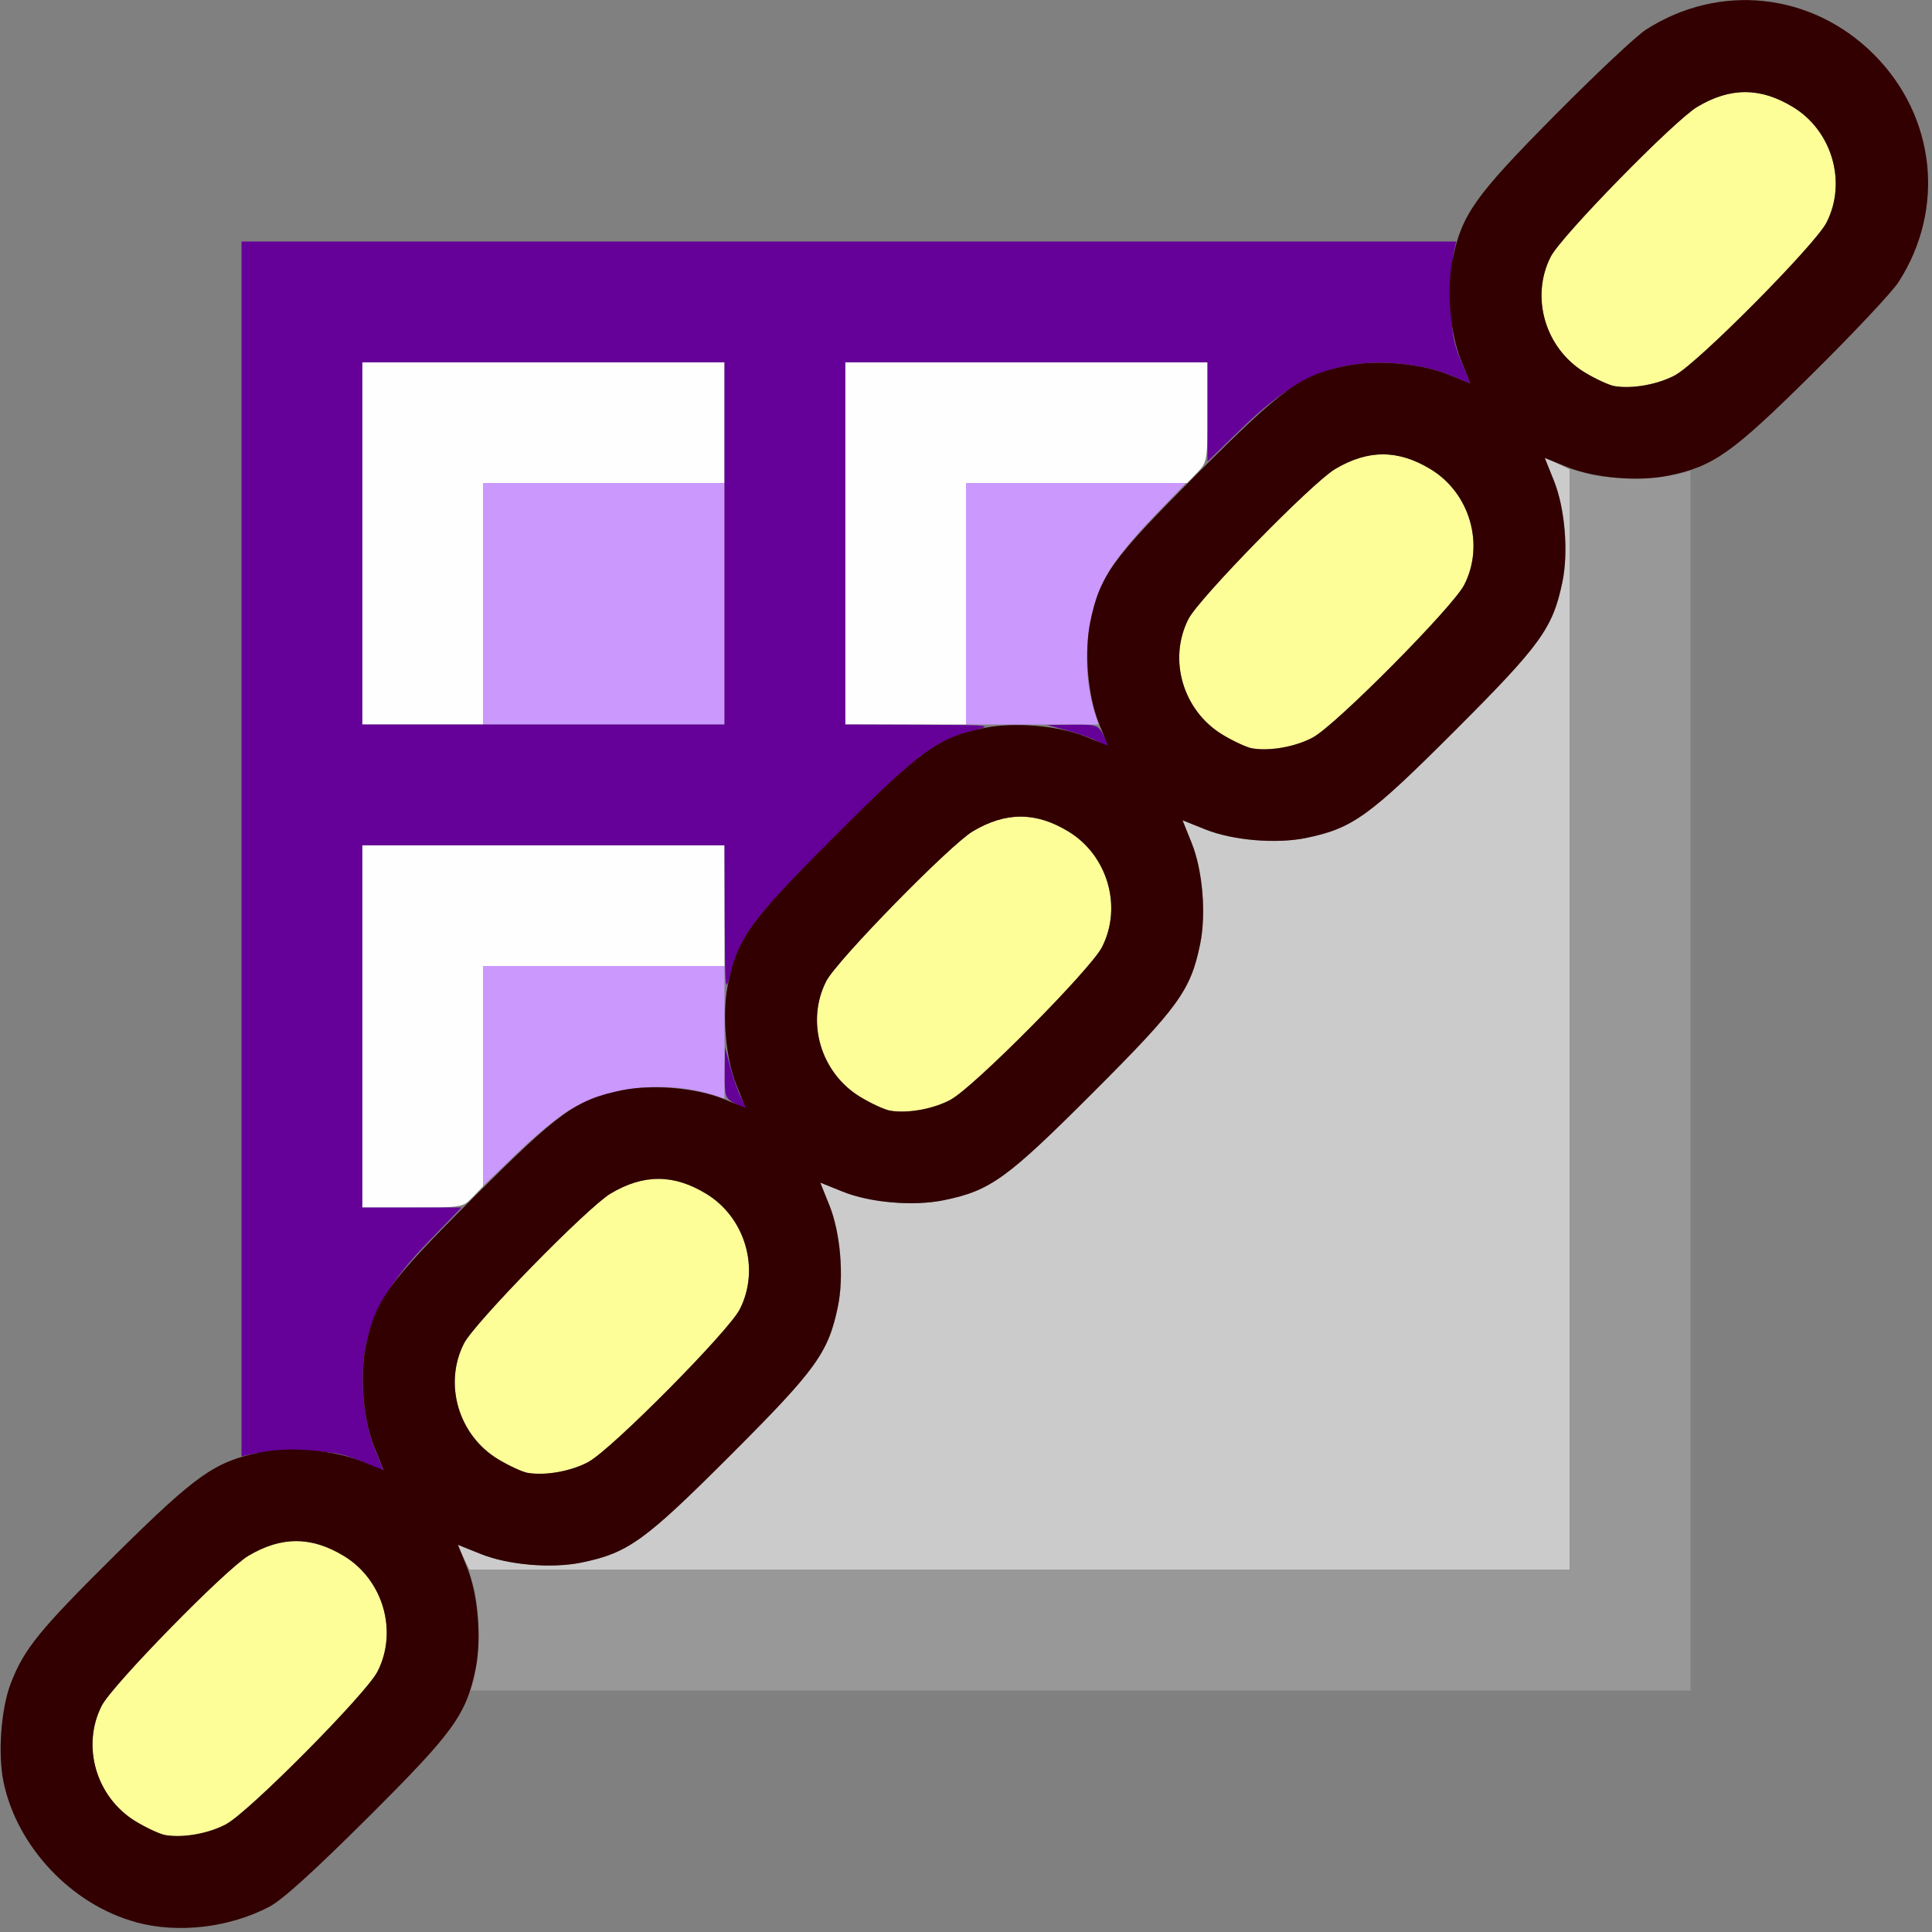 <?xml version="1.0" encoding="UTF-8" standalone="no"?>
<!-- Created with Inkscape (http://www.inkscape.org/) -->

<svg
   version="1.1"
   id="svg2"
   width="1600"
   height="1600"
   viewBox="0 0 1600 1600"
   sodipodi:docname="mod_decim.svg"
   inkscape:version="1.2.2 (732a01da63, 2022-12-09)"
   xmlns:inkscape="http://www.inkscape.org/namespaces/inkscape"
   xmlns:sodipodi="http://sodipodi.sourceforge.net/DTD/sodipodi-0.dtd"
   xmlns="http://www.w3.org/2000/svg"
   xmlns:svg="http://www.w3.org/2000/svg"
   xmlns:rdf="http://www.w3.org/1999/02/22-rdf-syntax-ns#"
   xmlns:cc="http://creativecommons.org/ns#"
   xmlns:dc="http://purl.org/dc/elements/1.1/">
  <rect x="0" y="0" width="1600" height="1600" fill="#808080" stroke="none"/>
  <defs
     id="defs6" />
  <sodipodi:namedview
     pagecolor="#808080"
     bordercolor="#666666"
     borderopacity="1"
     objecttolerance="10"
     gridtolerance="10"
     guidetolerance="10"
     inkscape:pageopacity="0"
     inkscape:pageshadow="2"
     inkscape:window-width="1993"
     inkscape:window-height="1009"
     id="namedview4"
     showgrid="false"
     inkscape:zoom="0.5"
     inkscape:cx="339"
     inkscape:cy="56"
     inkscape:window-x="-8"
     inkscape:window-y="-8"
     inkscape:window-maximized="1"
     inkscape:current-layer="MOD_DECIM"
     inkscape:showpageshadow="0"
     inkscape:pagecheckerboard="true"
     inkscape:deskcolor="#d1d1d1" />
  <g
     id="MOD_DECIM"
     transform="matrix(100,0,0,100,0,4.9999997e-5)"
     style="stroke-width:0.011">
    <path
       style="fill:none;stroke-width:0"
       d="m 0.002,15.336 c 0.002,-0.639 0.004,-0.658 0.047,-0.495 0.143,0.533 0.624,0.987 1.162,1.099 0.232,0.048 0.603,0.021 0.813,-0.059 0.289,-0.11 0.446,-0.238 1.072,-0.871 0.506,-0.512 0.628,-0.652 0.703,-0.813 l 0.091,-0.194 5.055,-0.002 L 14,14 14.002,8.945 14.003,3.891 14.197,3.8 C 14.357,3.725 14.498,3.603 15.01,3.097 15.643,2.47 15.771,2.313 15.881,2.024 15.961,1.815 15.988,1.444 15.939,1.212 15.827,0.673 15.373,0.193 14.84,0.049 14.678,0.006 14.697,0.004 15.336,0.002 L 16,0 v 8 8 H 8 0 Z m 0,-8.219 L 0,0 7.117,0.002 C 13.396,0.004 14.215,0.009 14.066,0.049 13.732,0.139 13.605,0.236 12.918,0.92 12.35,1.487 12.244,1.607 12.156,1.789 L 12.054,2 H 7.027 2 v 5.027 5.027 L 1.789,12.156 C 1.607,12.244 1.487,12.35 0.92,12.918 0.236,13.605 0.139,13.732 0.049,14.066 0.009,14.215 0.004,13.396 0.002,7.117 Z"
       id="path851"
       inkscape:connector-curvature="0" />
    <path
       style="fill:#fefefe;stroke-width:0"
       d="M 3,8.5 V 7 H 4.5 6 V 7.5 8 H 5 4 V 8.912 9.825 L 3.916,9.912 C 3.832,10 3.831,10 3.416,10 H 3 Z m 0,-4 V 3 H 4.5 6 V 3.5 4 H 5 4 V 5 6 H 3.5 3 Z m 4,0 V 3 H 8.5 10 v 0.412 c 0,0.405 -0.002,0.414 -0.084,0.5 L 9.832,4 H 8.916 8 V 5 6 H 7.5 7 Z"
       id="path849"
       inkscape:connector-curvature="0" />
    <path
       style="fill:#fefe98;stroke-width:0"
       d="M 1.371,15.198 C 1.325,15.19 1.214,15.139 1.124,15.084 0.796,14.885 0.671,14.46 0.843,14.125 0.93,13.955 1.864,13 2.056,12.885 c 0.274,-0.163 0.522,-0.163 0.792,8.82e-4 0.325,0.197 0.449,0.624 0.278,0.957 -0.094,0.183 -1.061,1.159 -1.25,1.262 -0.144,0.078 -0.357,0.117 -0.505,0.092 z m 3,-3 c -0.045,-0.008 -0.157,-0.059 -0.247,-0.114 C 3.796,11.885 3.671,11.46 3.843,11.125 3.93,10.955 4.864,10 5.056,9.885 5.329,9.722 5.578,9.722 5.848,9.886 c 0.325,0.197 0.449,0.624 0.278,0.957 -0.094,0.183 -1.061,1.159 -1.25,1.262 -0.144,0.078 -0.357,0.117 -0.505,0.092 z m 3,-3 C 7.325,9.19 7.214,9.139 7.124,9.084 6.796,8.885 6.671,8.46 6.843,8.125 6.93,7.955 7.864,7 8.056,6.885 8.329,6.722 8.578,6.722 8.848,6.886 9.173,7.083 9.297,7.51 9.126,7.844 9.033,8.027 8.065,9.003 7.876,9.105 7.731,9.184 7.518,9.223 7.371,9.198 Z m 3,-3 C 10.325,6.19 10.214,6.139 10.124,6.084 9.796,5.885 9.671,5.46 9.843,5.125 9.93,4.955 10.864,4 11.056,3.885 c 0.274,-0.163 0.522,-0.163 0.792,8.813e-4 0.325,0.197 0.449,0.624 0.278,0.957 -0.094,0.183 -1.061,1.159 -1.25,1.262 -0.144,0.078 -0.357,0.117 -0.505,0.092 z m 3,-3 C 13.325,3.19 13.214,3.139 13.124,3.084 12.796,2.885 12.671,2.46 12.843,2.125 c 0.087,-0.17 1.021,-1.125 1.213,-1.24 0.274,-0.163 0.522,-0.163 0.792,8.8188e-4 0.325,0.197 0.449,0.624 0.278,0.957 -0.094,0.183 -1.061,1.159 -1.25,1.262 -0.144,0.078 -0.357,0.117 -0.505,0.092 z"
       id="path847"
       inkscape:connector-curvature="0" />
    <path
       style="fill:#cb98fe;stroke-width:0"
       d="M 4,8.911 V 8 h 1 1 v 0.549 0.549 L 5.93,9.075 C 5.533,8.948 5.099,8.987 4.737,9.181 4.649,9.227 4.448,9.391 4.289,9.544 L 4,9.822 Z M 4,5 V 4 H 5 6 V 5 6 H 5 4 Z M 8,5 V 4 h 0.911 0.911 l -0.278,0.289 C 9.391,4.448 9.227,4.649 9.181,4.737 8.987,5.099 8.948,5.533 9.075,5.93 L 9.098,6 H 8.549 8 Z"
       id="path845"
       inkscape:connector-curvature="0" />
    <path
       style="fill:#cbcbcb;stroke-width:0"
       d="m 3.837,12.895 -0.05,-0.105 0.19,0.077 c 0.231,0.093 0.592,0.124 0.843,0.072 0.384,-0.08 0.52,-0.178 1.231,-0.889 0.711,-0.711 0.809,-0.847 0.889,-1.231 0.052,-0.249 0.021,-0.612 -0.071,-0.839 L 6.793,9.793 6.98,9.869 C 7.207,9.961 7.57,9.991 7.819,9.939 8.203,9.86 8.339,9.761 9.05,9.05 9.761,8.339 9.86,8.203 9.939,7.819 9.991,7.57 9.961,7.207 9.869,6.98 l -0.075,-0.187 0.187,0.075 c 0.227,0.092 0.59,0.122 0.839,0.071 0.384,-0.08 0.52,-0.178 1.231,-0.889 0.711,-0.711 0.809,-0.847 0.889,-1.231 0.052,-0.251 0.021,-0.612 -0.072,-0.843 L 12.791,3.787 12.895,3.837 13,3.887 V 8.443 13 H 8.443 3.887 Z"
       id="path843"
       inkscape:connector-curvature="0" />
    <path
       style="fill:#989898;stroke-width:0"
       d="m 3.92,13.93 c 0.048,-0.159 0.053,-0.603 0.009,-0.766 L 3.884,13 H 8.442 13 V 8.442 3.884 l 0.164,0.044 c 0.163,0.044 0.607,0.039 0.766,-0.009 L 14,3.899 V 8.949 14 H 8.949 3.899 Z"
       id="path841"
       inkscape:connector-curvature="0" />
    <path
       style="fill:#650098;stroke-width:0"
       d="M 2.984,12.1 C 2.829,12.034 2.746,12.02 2.5,12.018 c -0.163,-0.001 -0.343,0.008 -0.398,0.02 L 2,12.061 V 7.03 2 h 5.03 5.03 l -0.023,0.102 C 12.026,2.157 12.017,2.337 12.018,2.5 c 0.002,0.242 0.016,0.332 0.08,0.486 l 0.078,0.189 -0.187,-0.075 C 11.761,3.008 11.399,2.978 11.149,3.029 10.847,3.092 10.605,3.237 10.289,3.542 L 10,3.822 V 3.411 3 H 8.5 7 V 4.5 6 L 7.617,6.002 C 8.215,6.004 8.229,6.006 8.066,6.049 7.732,6.139 7.605,6.236 6.92,6.92 6.236,7.605 6.139,7.732 6.049,8.066 6.006,8.229 6.004,8.215 6.002,7.617 L 6,7 H 4.5 3 V 8.5 10 H 3.411 3.822 L 3.542,10.289 c -0.305,0.316 -0.45,0.558 -0.513,0.86 -0.052,0.252 -0.021,0.612 0.073,0.846 0.043,0.106 0.076,0.191 0.074,0.189 -0.002,-0.002 -0.089,-0.04 -0.192,-0.084 z M 6,4.5 V 3 H 4.5 3 V 4.5 6 H 4.5 6 Z M 6.086,9.138 C 6.005,9.094 6,9.08 6.002,8.882 L 6.004,8.672 6.048,8.837 c 0.024,0.091 0.066,0.207 0.092,0.258 0.026,0.051 0.044,0.093 0.04,0.092 C 6.176,9.186 6.133,9.164 6.086,9.138 Z M 9.087,6.139 c -0.047,-0.025 -0.159,-0.066 -0.25,-0.09 L 8.672,6.004 8.882,6.002 c 0.203,-0.002 0.212,0.001 0.259,0.092 0.027,0.052 0.045,0.093 0.04,0.092 -0.005,-6.875e-4 -0.047,-0.022 -0.093,-0.047 z"
       id="path839"
       inkscape:connector-curvature="0" />
    <path
       style="fill:#320000;stroke-width:0"
       d="M 1.128,15.919 C 0.596,15.776 0.141,15.296 0.029,14.757 -0.019,14.525 0.008,14.154 0.088,13.944 0.198,13.656 0.326,13.499 0.959,12.872 1.626,12.213 1.776,12.107 2.149,12.029 2.399,11.978 2.761,12.008 2.989,12.1 l 0.187,0.075 -0.075,-0.187 C 3.008,11.761 2.978,11.399 3.029,11.149 3.109,10.766 3.207,10.63 3.919,9.919 4.63,9.207 4.766,9.109 5.149,9.029 5.399,8.978 5.761,9.008 5.989,9.1 L 6.175,9.175 6.1,8.989 C 6.008,8.761 5.978,8.399 6.029,8.149 6.109,7.766 6.207,7.63 6.919,6.919 7.63,6.207 7.766,6.109 8.149,6.029 8.399,5.978 8.761,6.008 8.989,6.1 L 9.175,6.175 9.1,5.989 C 9.008,5.761 8.978,5.399 9.029,5.149 9.109,4.766 9.207,4.63 9.919,3.919 10.63,3.207 10.766,3.109 11.149,3.029 11.399,2.978 11.761,3.008 11.989,3.1 l 0.187,0.075 -0.075,-0.187 C 12.008,2.761 11.978,2.399 12.029,2.149 c 0.078,-0.374 0.184,-0.524 0.843,-1.19 0.337,-0.34 0.678,-0.662 0.76,-0.714 0.608,-0.39 1.373,-0.307 1.886,0.205 0.512,0.512 0.596,1.278 0.205,1.886 -0.052,0.081 -0.373,0.423 -0.714,0.76 -0.666,0.659 -0.816,0.765 -1.19,0.843 -0.249,0.052 -0.612,0.021 -0.839,-0.071 l -0.187,-0.075 0.075,0.187 c 0.092,0.227 0.122,0.59 0.071,0.839 -0.08,0.384 -0.178,0.52 -0.889,1.231 -0.711,0.711 -0.847,0.809 -1.231,0.889 -0.249,0.052 -0.612,0.021 -0.839,-0.071 l -0.187,-0.075 0.075,0.187 c 0.092,0.227 0.122,0.59 0.071,0.839 C 9.86,8.203 9.761,8.339 9.05,9.05 8.339,9.761 8.203,9.86 7.819,9.939 7.57,9.991 7.207,9.961 6.98,9.869 l -0.187,-0.075 0.075,0.187 c 0.092,0.227 0.122,0.59 0.071,0.839 -0.08,0.384 -0.178,0.52 -0.889,1.231 -0.711,0.711 -0.847,0.809 -1.231,0.889 -0.249,0.052 -0.612,0.021 -0.839,-0.071 l -0.187,-0.075 0.075,0.187 c 0.092,0.227 0.122,0.59 0.071,0.839 -0.08,0.384 -0.178,0.52 -0.889,1.229 -0.446,0.444 -0.711,0.685 -0.818,0.741 -0.331,0.174 -0.755,0.224 -1.104,0.13 z m 0.748,-0.814 C 2.065,15.003 3.033,14.027 3.126,13.844 3.297,13.51 3.173,13.083 2.848,12.886 2.578,12.722 2.329,12.722 2.056,12.885 1.864,13 0.93,13.955 0.843,14.125 c -0.171,0.335 -0.047,0.76 0.281,0.959 0.091,0.055 0.202,0.106 0.247,0.114 0.148,0.025 0.361,-0.014 0.505,-0.092 z m 3,-3 C 5.065,12.003 6.033,11.027 6.126,10.844 6.297,10.51 6.173,10.083 5.848,9.886 5.578,9.722 5.329,9.722 5.056,9.885 4.864,10 3.93,10.955 3.843,11.125 c -0.171,0.335 -0.047,0.76 0.281,0.959 0.091,0.055 0.202,0.106 0.247,0.114 0.148,0.025 0.361,-0.014 0.505,-0.092 z m 3,-3 C 8.065,9.003 9.033,8.027 9.126,7.844 9.297,7.51 9.173,7.083 8.848,6.886 8.578,6.722 8.329,6.722 8.056,6.885 7.864,7 6.93,7.955 6.843,8.125 6.671,8.46 6.796,8.885 7.124,9.084 c 0.091,0.055 0.202,0.106 0.247,0.114 0.148,0.025 0.361,-0.014 0.505,-0.092 z m 3,-3 C 11.065,6.003 12.033,5.027 12.126,4.844 12.297,4.51 12.173,4.083 11.848,3.886 11.578,3.722 11.329,3.722 11.056,3.885 10.864,4 9.93,4.955 9.843,5.125 9.671,5.46 9.796,5.885 10.124,6.084 c 0.091,0.055 0.202,0.106 0.247,0.114 0.148,0.025 0.361,-0.014 0.505,-0.092 z m 3,-3 C 14.065,3.003 15.033,2.027 15.126,1.844 15.297,1.51 15.173,1.083 14.848,0.886 14.578,0.722 14.329,0.722 14.056,0.885 13.864,1 12.93,1.955 12.843,2.125 c -0.171,0.335 -0.047,0.76 0.281,0.959 0.091,0.055 0.202,0.106 0.247,0.114 0.148,0.025 0.361,-0.014 0.505,-0.092 z"
       id="path837"
       inkscape:connector-curvature="0" />
  </g>
</svg>
